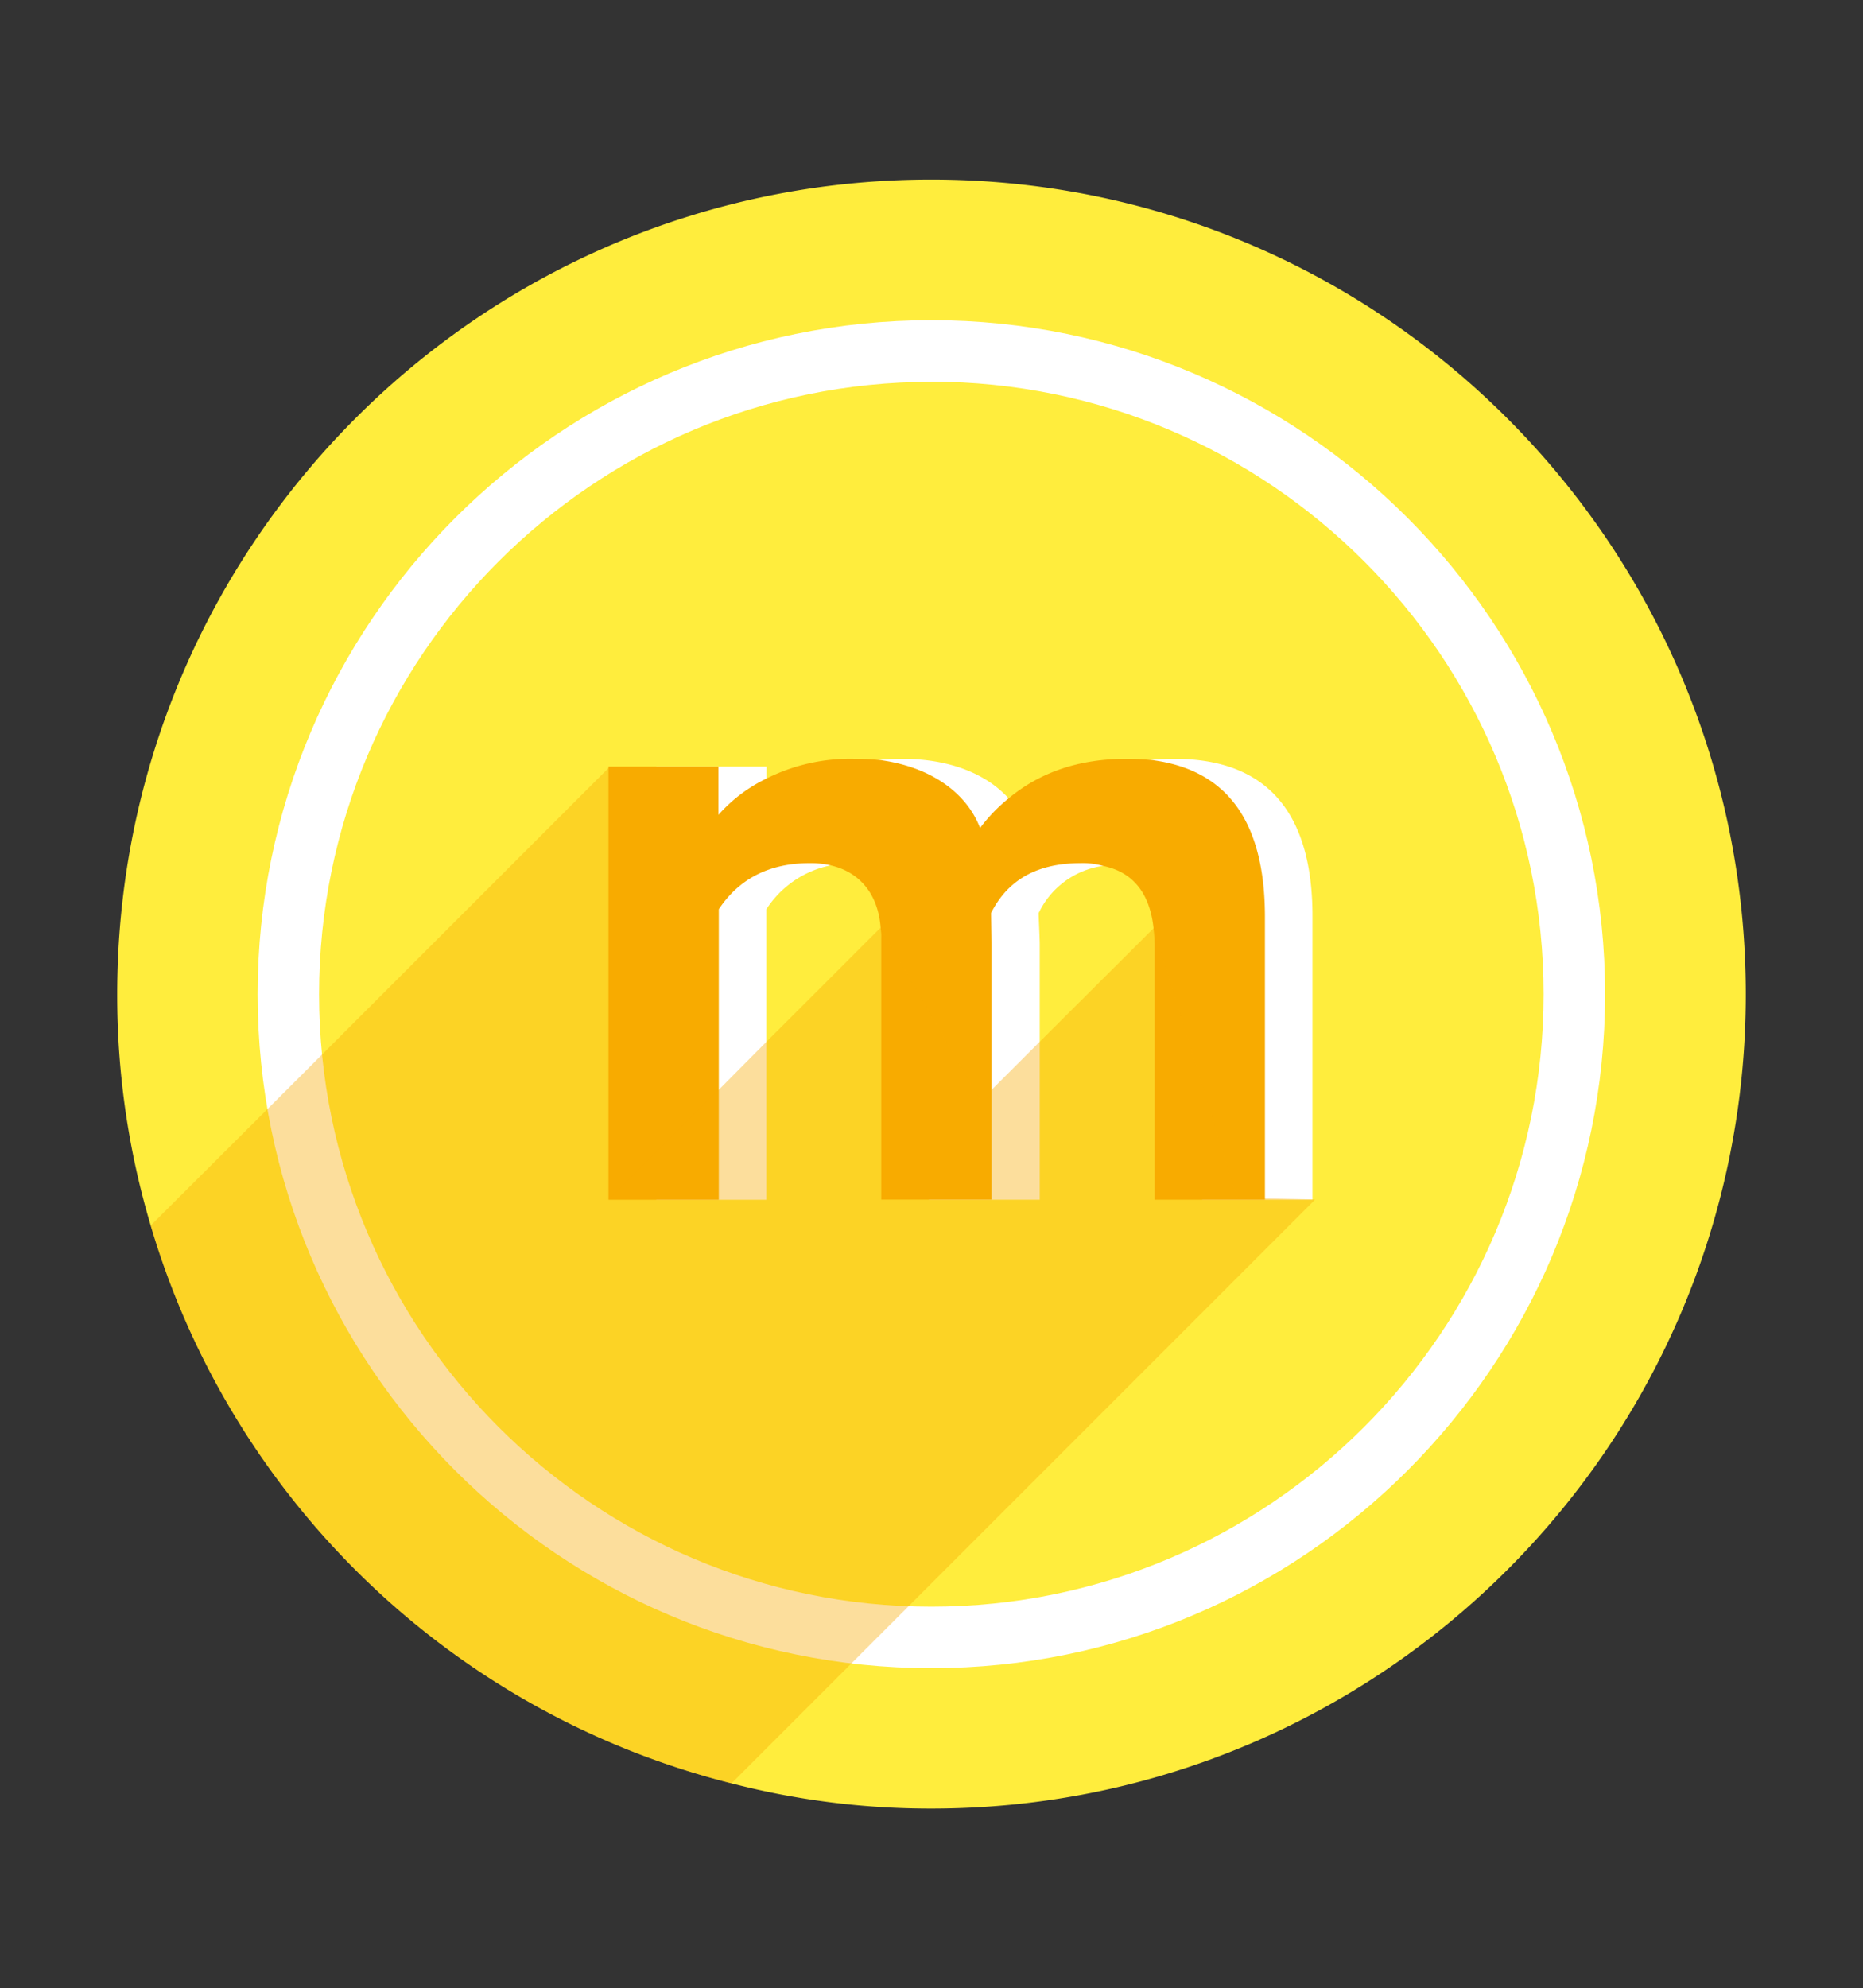 <svg id="Réteg_1" data-name="Réteg 1" xmlns="http://www.w3.org/2000/svg" viewBox="0 0 427.85 456.47"><rect x="0" y="0" width="427.85" height="456.47" fill="#333333" stroke="none"/><defs><style>.cls-1{fill:#ffed3d;}.cls-2{fill:#fff;}.cls-3{fill:#f8ab00;}.cls-4{opacity:0.39;}</style></defs><title>monei</title><path class="cls-1" d="M400.93,228.3c0,103.24-83.83,186.94-187.07,186.94a182.65,182.65,0,0,1-45.88-5.8A186.64,186.64,0,0,1,34.61,281.37a184.78,184.78,0,0,1-7.69-53.07c0-103.37,83.7-187.07,186.94-187.07S400.93,124.93,400.93,228.3Z"/><path class="cls-2" d="M269.7,174.22c-1.89,0-3.65.13-5.42.25a39.44,39.44,0,0,0-28.11,15.63,19,19,0,0,0-4.54-6.8c-5.16-5.68-13.61-9.08-24.45-9.08-1.76,0-3.53.13-5.29.25-10.47,1-19.16,5.17-25.85,12.61V176H150.71v99.45H176V208.76a23,23,0,0,1,14.75-10.08,43.89,43.89,0,0,1,6.05-.51c10.59,0,16.52,6.56,16.52,17.15v60.12h25.46V216.83c0-1.51-.25-6.3-.25-7.19a19.33,19.33,0,0,1,14.75-10.84,21.1,21.1,0,0,1,5.8-.63c11.21,0,17,6.3,17,18.91v58.36h25.34V210.53C301.47,186.45,290.88,174.22,269.7,174.22Z"/><path class="cls-3" d="M264.28,174.47c-1.76-.12-3.65-.25-5.54-.25-10.84,0-19.79,3-27.11,9.08a37.89,37.89,0,0,0-6.55,6.8c-3.15-8.19-11.47-14.11-23.19-15.63-1.77-.12-3.66-.25-5.68-.25A42.82,42.82,0,0,0,176,178.76a35,35,0,0,0-11,8.32V176H139.74v99.45h25.34V208.76c4.66-7.06,11.72-10.59,20.8-10.59a20.17,20.17,0,0,1,4.91.51c6.94,1.63,11,6.93,11.47,14.62a9.9,9.9,0,0,1,.13,2v60.12h25.34V216.83c0-1.51-.13-6.3-.13-7.19,3.91-7.81,10.84-11.47,20.55-11.47a16.78,16.78,0,0,1,5.17.63c6.8,1.39,10.71,6.18,11.59,14.25v.12a34.94,34.94,0,0,1,.26,3.91v58.36H290.5V210.53C290.5,188.59,281.81,176.62,264.28,174.47Z"/><path class="cls-2" d="M213.89,383c-85.31,0-154.72-69.41-154.72-154.72S128.58,73.52,213.89,73.52s154.73,69.41,154.73,154.73S299.21,383,213.89,383Zm0-295.33c-77.53,0-140.61,63.08-140.61,140.61s63.08,140.6,140.61,140.6S354.5,305.78,354.5,228.25,291.42,87.64,213.89,87.64Z"/><g class="cls-4"><path class="cls-3" d="M302,275.44l-134,134A186.64,186.64,0,0,1,34.61,281.37l33-32.9,72.11-72.11.25-.25v99.21l25.09-25.09,11-11.09,26.1-26.09.12.25,11.1,19,11.85,20.42,2.52-2.52,11.09-11.09,26.09-26,11.22,36.18,7.95,25.72,6.42.12,11,.25Z"/></g></svg>